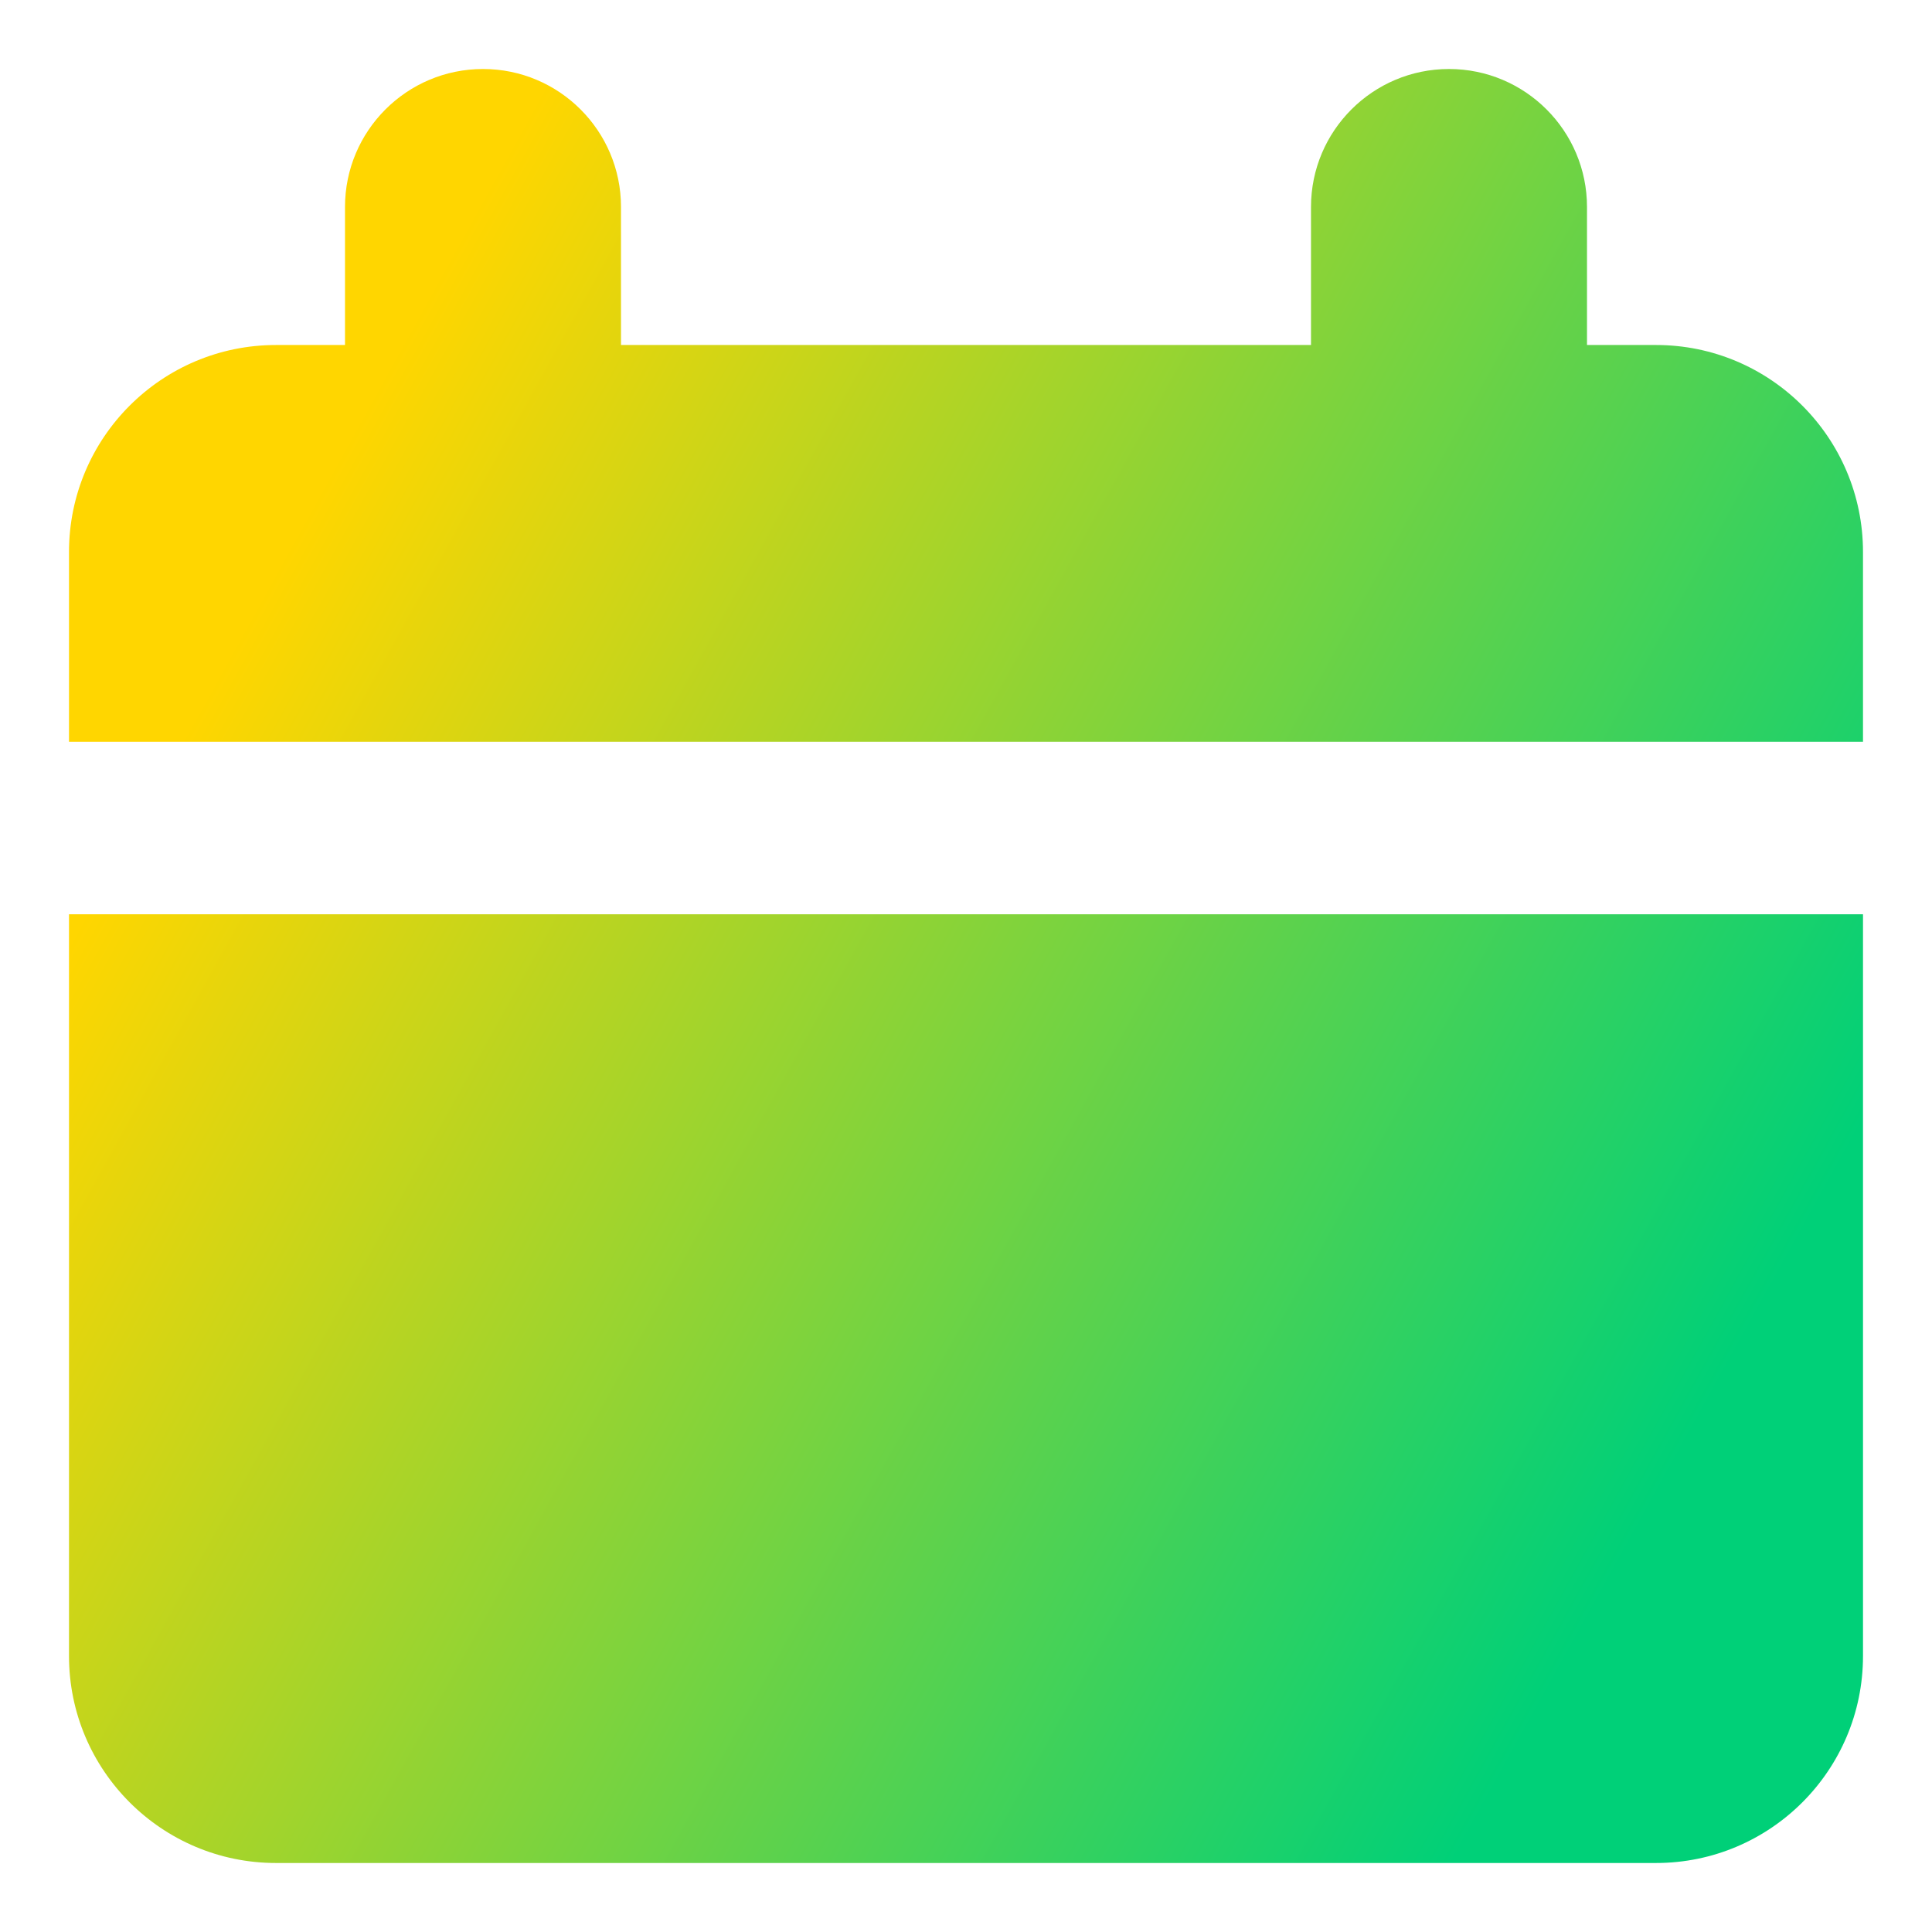 <svg xmlns="http://www.w3.org/2000/svg" fill="none" viewBox="0 0 14 14" id="Blank-Calendar--Streamline-Core-Gradient.svg" height="14" width="14" stroke-width="1"><desc>Blank Calendar Streamline Icon: https://streamlinehq.com</desc><g id="Free Gradient/Interface Essential/blank-calendar--blank-calendar-date-day-month-empty"><path id="Union" fill="url(#paint0_linear_14402_9277)" fill-rule="evenodd" d="M3.5.5c.552 0 1 .448 1 1v1h5v-1c0-.552.448-1 1-1 .552 0 1 .448 1 1v1h.5c.828 0 1.5.672 1.5 1.5v1.375H.5V4c0-.828.672-1.5 1.5-1.5h.5v-1c0-.552.448-1 1-1ZM.5 12V6.625h13V12c0 .828-.672 1.5-1.5 1.5H2c-.828 0-1.5-.672-1.5-1.5Z" clip-rule="evenodd"></path></g><defs><linearGradient id="paint0_linear_14402_9277" x1="2.625" x2="13.125" y1="3" y2="8.818" gradientUnits="userSpaceOnUse"><stop stop-color="#ffd600"></stop><stop offset="1" stop-color="#00d078"></stop></linearGradient></defs></svg>